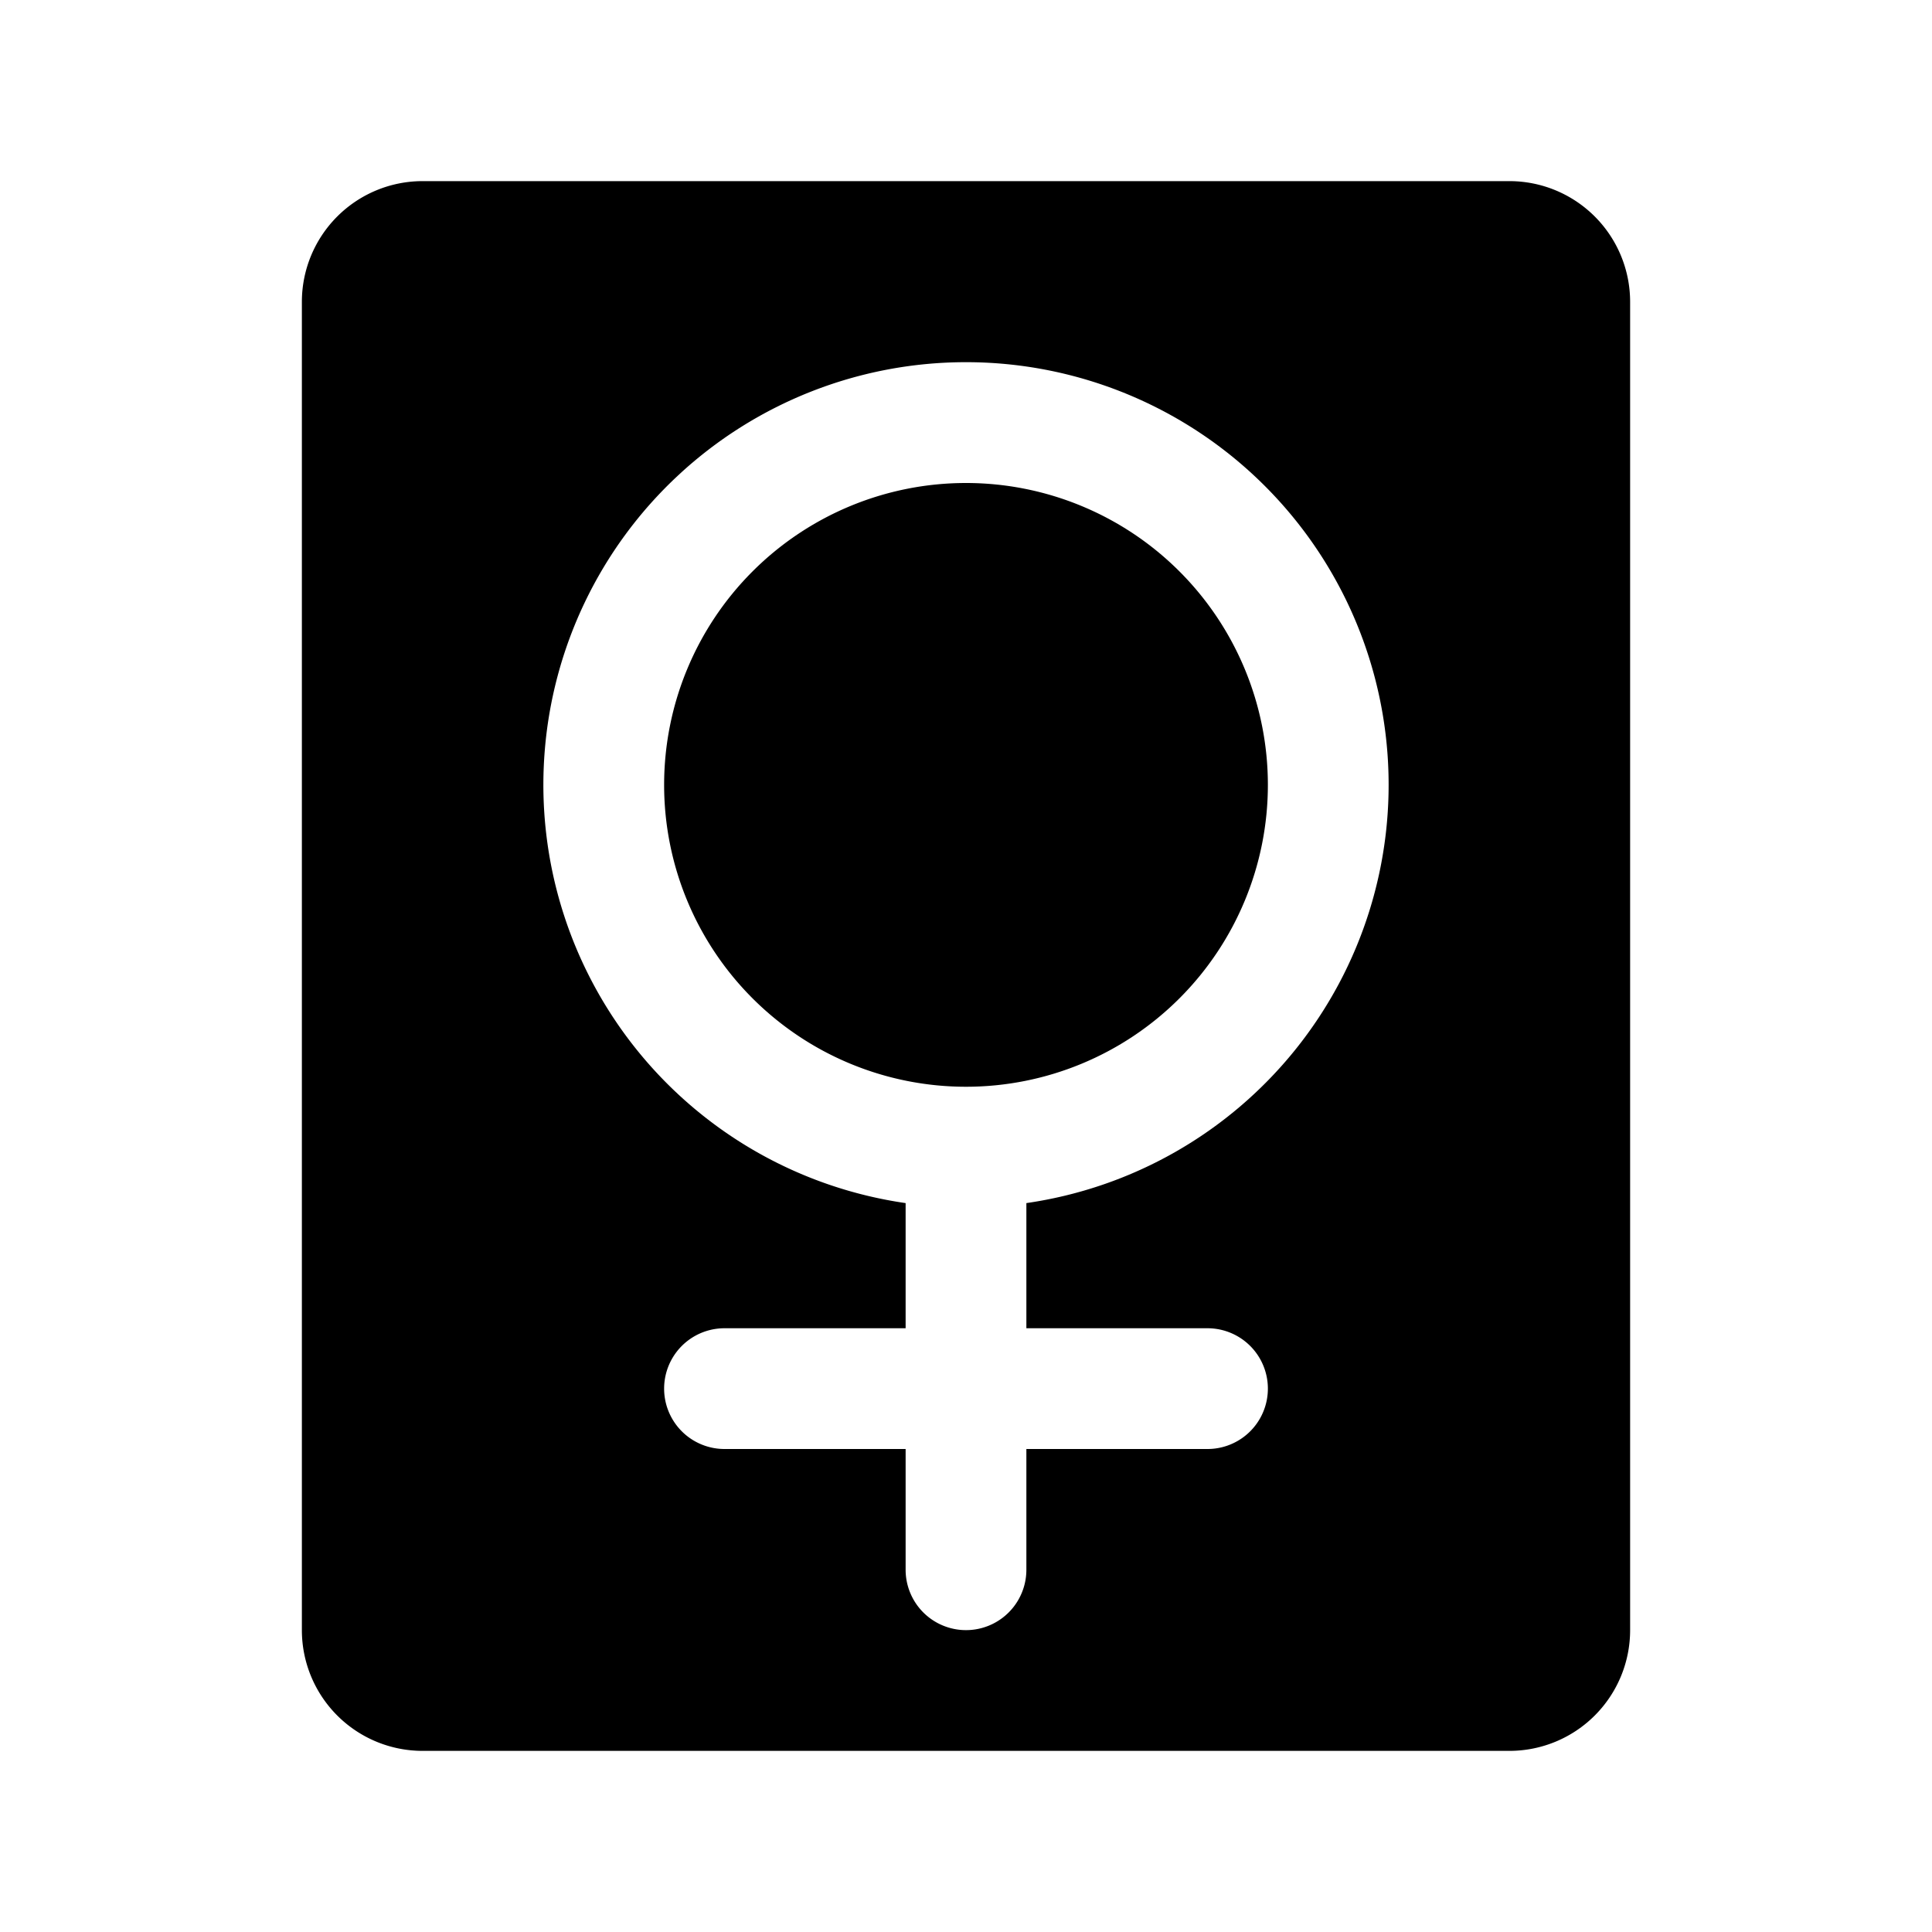 <svg xmlns="http://www.w3.org/2000/svg" fill="none" viewBox="0 0 32 32">
  <path fill="#000" d="M16 18a5 5 0 1 1 0-10 5 5 0 0 1 0 10M27 5v22a2 2 0 0 1-2 2H7a2 2 0 0 1-2-2V5a2 2 0 0 1 2-2h18a2 2 0 0 1 2 2M17 22v-2.073a7 7 0 1 0-2 0V22h-3a1 1 0 0 0 0 2h3v2a1 1 0 0 0 2 0v-2h3a1 1 0 0 0 0-2z"/>
</svg>
